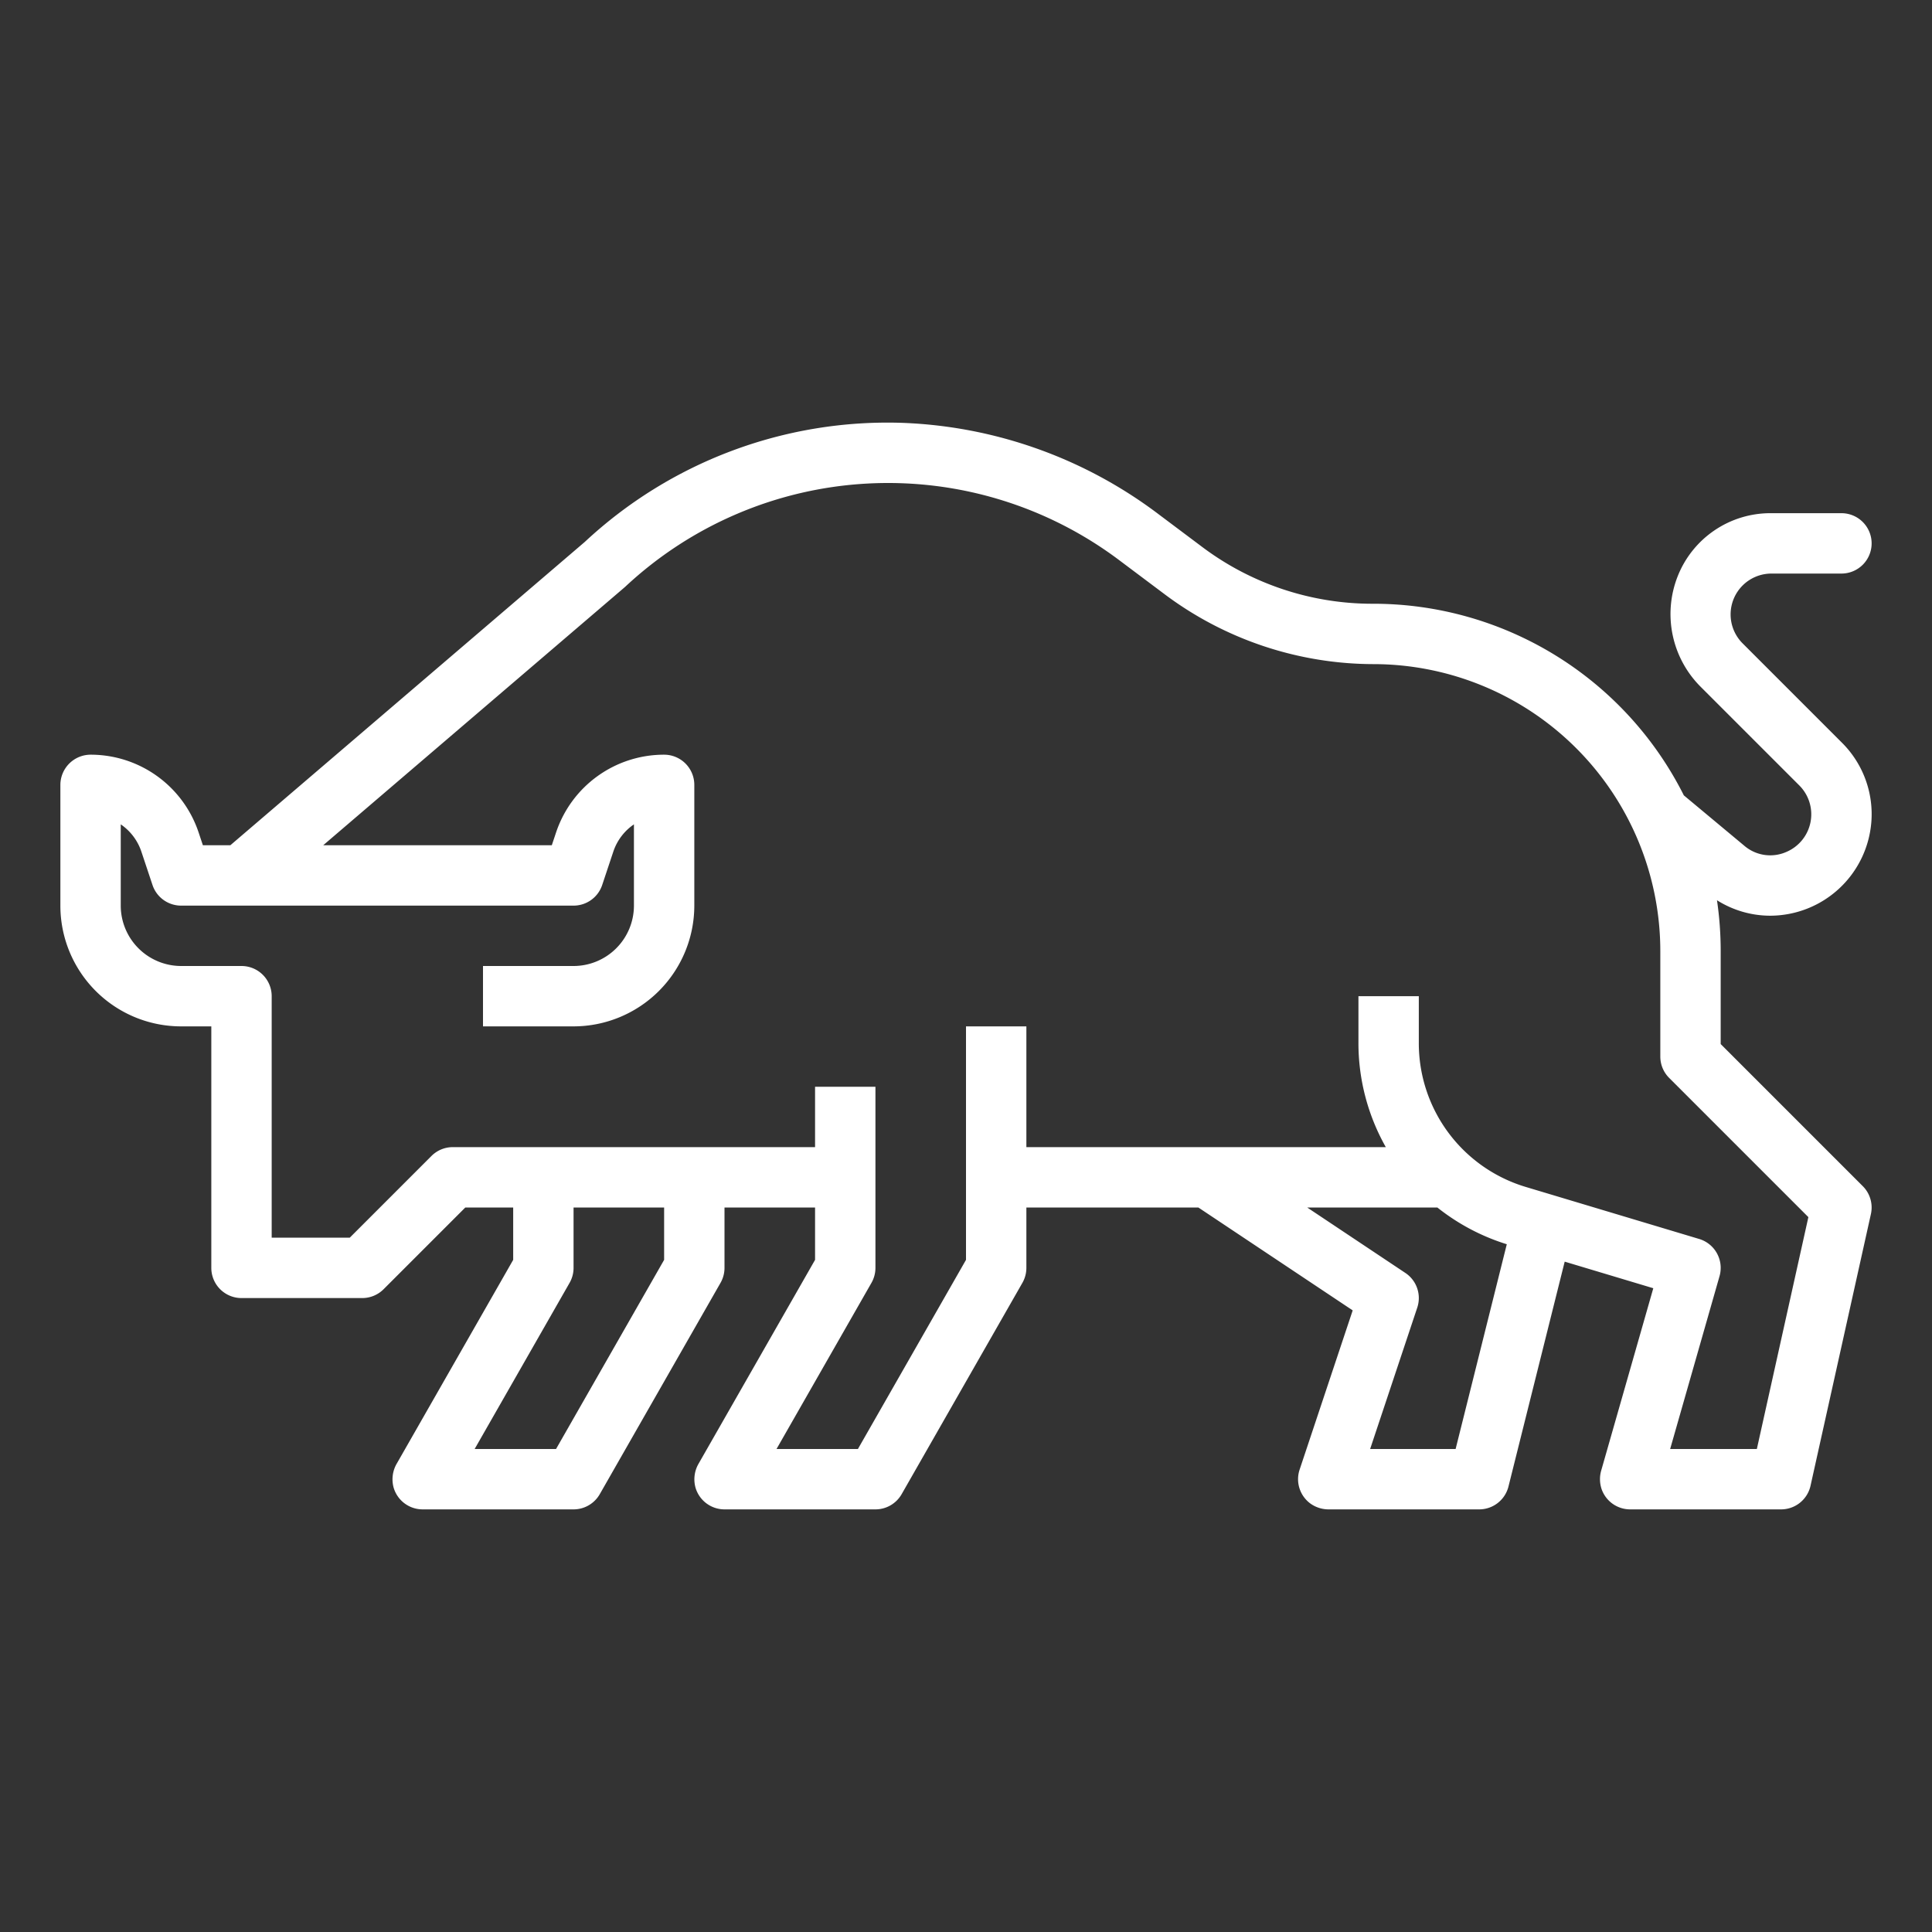 <?xml version="1.0"?>
<svg xmlns="http://www.w3.org/2000/svg" viewBox="0 0 512 512" width="512px" height="512px" class=""><rect x="0" y="0" width="512" height="512" fill="#333333" stroke="none"/><g><g id="Outline"><path d="M444.559,152.835a27.25,27.25,0,0,0,6.274,29.312l26,26a10.825,10.825,0,0,1-3.375,17.6,10.582,10.582,0,0,1-11.215-1.628l-16.007-13.339A92.1,92.1,0,0,0,363.641,160,75.085,75.085,0,0,1,318.4,144.8l-11.306-8.48a119.889,119.889,0,0,0-68.088-24.264,117.621,117.621,0,0,0-84.024,31.551L61.044,224H53.766l-1.117-3.351A30.16,30.16,0,0,0,24.045,200,8.027,8.027,0,0,0,16,208v32a32,32,0,0,0,32,32h8v64a8,8,0,0,0,8,8H96a8,8,0,0,0,5.657-2.343L123.313,320H136v13.875l-30.832,53.956a8.259,8.259,0,0,0-.827,6.491A8.008,8.008,0,0,0,112,400h40a8,8,0,0,0,6.946-4.031l32-56A8,8,0,0,0,192,336V320h24v13.875l-30.832,53.956a8.259,8.259,0,0,0-.827,6.491A8.008,8.008,0,0,0,192,400h40a8,8,0,0,0,6.946-4.031l32-56A8,8,0,0,0,272,336V320h45.578l40.9,27.267-14.067,42.2a8.013,8.013,0,0,0,2.852,8.983A8.274,8.274,0,0,0,352.217,400H392a8,8,0,0,0,7.761-6.06l14.9-59.59,23.48,7.044-13.77,48.193a8.3,8.3,0,0,0,.074,5.051A8.011,8.011,0,0,0,432,400h40a8,8,0,0,0,7.81-6.265l16-72a8,8,0,0,0-2.153-7.391L456,276.687V252a92.367,92.367,0,0,0-.983-13.429,26.477,26.477,0,0,0,14.087,4.1,26.945,26.945,0,0,0,26.827-24.911,26.7,26.7,0,0,0-7.789-20.929L461.8,170.486A10.829,10.829,0,0,1,469.457,152H488a8,8,0,0,0,8-8h0a8,8,0,0,0-8-8H469.457A26.423,26.423,0,0,0,444.559,152.835ZM176,333.875,147.357,384H125.786l25.16-44.031A8,8,0,0,0,152,336V320h24ZM385.754,384H363.1l12.489-37.47a8,8,0,0,0-3.151-9.186L346.422,320h34.493a56.328,56.328,0,0,0,18.4,9.735Zm93.484-61.448L465.583,384H442.606l13.086-45.8a8,8,0,0,0-5.393-9.861L404.506,314.6A39.755,39.755,0,0,1,376,276.287V264H360v12.287A56.071,56.071,0,0,0,367.252,304H272V272H256v61.875L227.357,384H205.786l25.16-44.031A8,8,0,0,0,232,336V288H216v16H120a8,8,0,0,0-5.657,2.343L92.687,328H72V264a8,8,0,0,0-8-8H48a16.019,16.019,0,0,1-16-16V218.463a14.177,14.177,0,0,1,5.47,7.245l2.941,8.822A8,8,0,0,0,48,240H152a8,8,0,0,0,7.589-5.47l2.941-8.822a14.177,14.177,0,0,1,5.47-7.245V240a16.019,16.019,0,0,1-16,16H128v16h24a32.036,32.036,0,0,0,32-32V208a8,8,0,0,0-8-8,30.16,30.16,0,0,0-28.649,20.649L146.234,224H85.652l79.862-68.347c.088-.075.173-.152.257-.23a101.967,101.967,0,0,1,130.753-7.03L308.8,157.6A92.581,92.581,0,0,0,364,176a76.085,76.085,0,0,1,76,76v28a8,8,0,0,0,2.343,5.657Z" data-original="#000000" class="active-path" data-old_color="#000000" fill="#FFFFFF"/></g></g> </svg>
